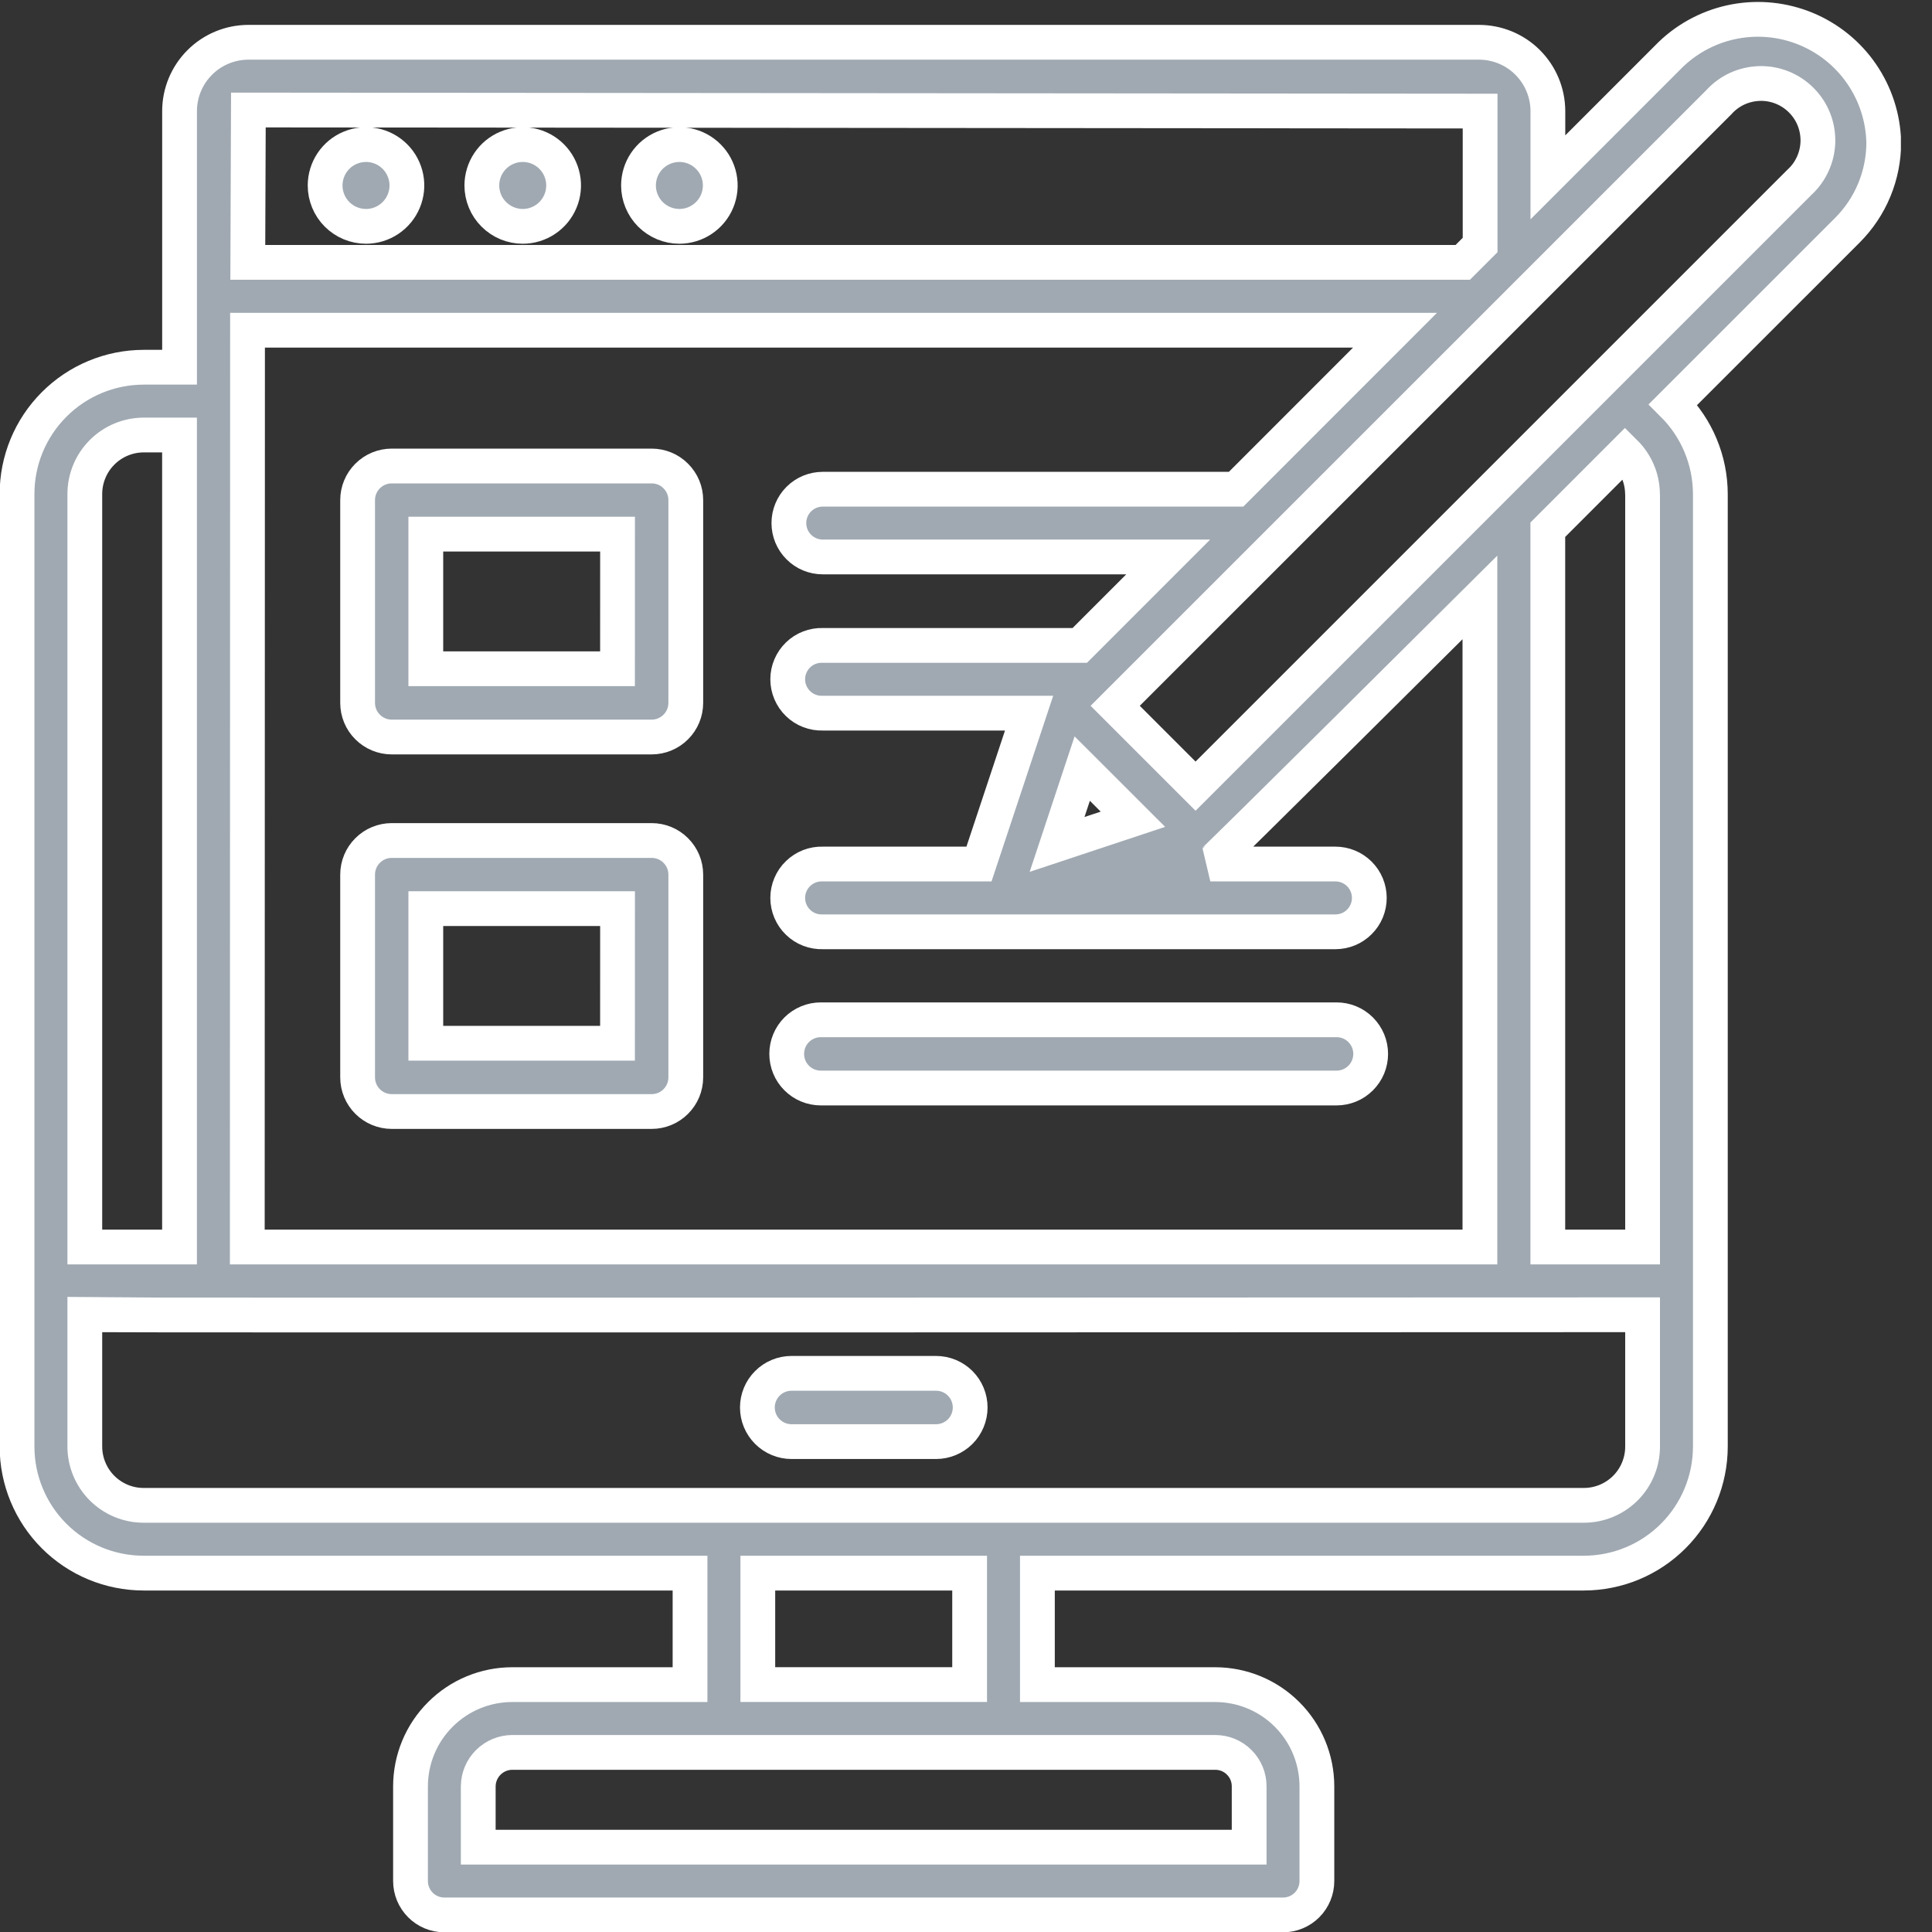 <svg width="50" height="50" viewBox="0 0 50 50" fill="none" xmlns="http://www.w3.org/2000/svg">
<rect x="0" y="0" width="50" height="50" fill="#333333" stroke="none"/>
<g id="content" clip-path="url(#clip0_322_1478)">
<g id="content_2">
<path id="Trac&#195;&#169; 1013" d="M16.864 12.06H10.139C9.904 12.06 9.68 12.153 9.514 12.319C9.348 12.484 9.255 12.709 9.255 12.943V18.191C9.255 18.425 9.348 18.65 9.514 18.815C9.68 18.981 9.904 19.074 10.139 19.074H16.865C17.099 19.074 17.324 18.981 17.489 18.815C17.655 18.65 17.748 18.425 17.748 18.191V12.941C17.748 12.707 17.654 12.483 17.488 12.318C17.323 12.152 17.098 12.06 16.864 12.06ZM15.981 17.308H11.02V13.824H15.982L15.981 17.308Z" fill="#A0A9B2" stroke="white" stroke-width="0.9"/>
<path id="Trac&#195;&#169; 1014" d="M16.864 21.752H10.139C9.904 21.752 9.68 21.845 9.514 22.011C9.348 22.176 9.255 22.401 9.255 22.635V27.883C9.255 28.117 9.348 28.341 9.514 28.507C9.68 28.673 9.904 28.766 10.139 28.766H16.865C17.099 28.766 17.324 28.673 17.489 28.507C17.655 28.341 17.748 28.117 17.748 27.883V22.633C17.748 22.399 17.654 22.175 17.488 22.01C17.323 21.844 17.098 21.752 16.864 21.752ZM15.981 26.999H11.02V23.515H15.982L15.981 26.999Z" fill="#A0A9B2" stroke="white" stroke-width="0.9"/>
<path id="Trac&#195;&#169; 1015" d="M21.243 28.158H34.59C34.706 28.158 34.82 28.135 34.928 28.091C35.035 28.047 35.132 27.981 35.214 27.899C35.296 27.817 35.361 27.72 35.406 27.613C35.45 27.506 35.473 27.391 35.473 27.275C35.473 27.159 35.45 27.044 35.406 26.937C35.361 26.83 35.296 26.732 35.214 26.65C35.132 26.568 35.035 26.503 34.928 26.459C34.82 26.414 34.706 26.392 34.59 26.392H21.243C21.127 26.392 21.012 26.414 20.905 26.459C20.798 26.503 20.7 26.568 20.618 26.65C20.536 26.732 20.471 26.83 20.427 26.937C20.383 27.044 20.36 27.159 20.36 27.275C20.36 27.391 20.383 27.506 20.427 27.613C20.471 27.72 20.536 27.817 20.618 27.899C20.7 27.981 20.798 28.047 20.905 28.091C21.012 28.135 21.127 28.158 21.243 28.158Z" fill="#A0A9B2" stroke="white" stroke-width="0.9"/>
<path id="Trac&#195;&#169; 1016" d="M9.472 5.858C9.681 5.858 9.886 5.796 10.06 5.679C10.234 5.563 10.369 5.398 10.449 5.205C10.53 5.012 10.551 4.799 10.51 4.594C10.469 4.389 10.369 4.2 10.221 4.052C10.073 3.904 9.885 3.803 9.68 3.762C9.475 3.721 9.262 3.742 9.069 3.822C8.875 3.901 8.71 4.037 8.594 4.21C8.477 4.384 8.415 4.588 8.414 4.798C8.414 4.937 8.441 5.075 8.494 5.203C8.547 5.332 8.625 5.449 8.723 5.547C8.822 5.645 8.938 5.724 9.067 5.777C9.195 5.83 9.333 5.858 9.472 5.858Z" fill="#A0A9B2" stroke="white" stroke-width="0.9"/>
<path id="Trac&#195;&#169; 1017" d="M13.528 5.858C13.737 5.858 13.942 5.796 14.116 5.679C14.29 5.563 14.425 5.398 14.505 5.205C14.586 5.012 14.607 4.799 14.566 4.594C14.525 4.389 14.425 4.2 14.277 4.052C14.129 3.904 13.941 3.803 13.736 3.762C13.531 3.721 13.318 3.742 13.125 3.822C12.931 3.901 12.766 4.037 12.65 4.21C12.533 4.384 12.471 4.588 12.47 4.798C12.47 4.937 12.497 5.075 12.55 5.203C12.603 5.332 12.681 5.449 12.78 5.547C12.878 5.645 12.995 5.724 13.123 5.777C13.251 5.83 13.389 5.858 13.528 5.858Z" fill="#A0A9B2" stroke="white" stroke-width="0.9"/>
<path id="Trac&#195;&#169; 1018" d="M17.584 5.858C17.793 5.857 17.998 5.795 18.171 5.678C18.345 5.562 18.48 5.397 18.56 5.204C18.64 5.01 18.661 4.798 18.62 4.593C18.579 4.388 18.478 4.199 18.33 4.052C18.183 3.904 17.994 3.803 17.789 3.762C17.584 3.721 17.372 3.742 17.178 3.822C16.985 3.902 16.82 4.037 16.703 4.211C16.587 4.384 16.525 4.589 16.524 4.798C16.524 4.937 16.551 5.075 16.605 5.204C16.658 5.332 16.736 5.449 16.834 5.548C16.933 5.646 17.05 5.724 17.178 5.777C17.307 5.831 17.445 5.858 17.584 5.858Z" fill="#A0A9B2" stroke="white" stroke-width="0.9"/>
<path id="Trac&#195;&#169; 1019" d="M24.224 35.542H20.484C20.25 35.542 20.025 35.635 19.86 35.801C19.694 35.966 19.601 36.191 19.601 36.425C19.601 36.66 19.694 36.884 19.86 37.05C20.025 37.215 20.25 37.309 20.484 37.309H24.225C24.459 37.309 24.684 37.215 24.85 37.05C25.015 36.884 25.108 36.66 25.108 36.425C25.108 36.191 25.015 35.966 24.85 35.801C24.684 35.635 24.459 35.542 24.225 35.542H24.224Z" fill="#A0A9B2" stroke="white" stroke-width="0.9"/>
<path id="Trac&#195;&#169; 1020" d="M48.751 3.681C48.736 3.05 48.538 2.437 48.181 1.916C47.825 1.395 47.324 0.99 46.741 0.748C46.158 0.507 45.517 0.44 44.896 0.556C44.276 0.672 43.703 0.966 43.246 1.402L40.059 4.59V2.875C40.058 2.403 39.87 1.95 39.536 1.616C39.203 1.282 38.75 1.095 38.278 1.094H6.427C5.955 1.095 5.502 1.283 5.169 1.617C4.835 1.951 4.647 2.403 4.647 2.875V9.504H3.715C2.845 9.506 2.013 9.853 1.399 10.469C0.785 11.084 0.44 11.918 0.441 12.787V37.438C0.441 38.306 0.787 39.139 1.4 39.752C2.014 40.366 2.846 40.711 3.715 40.712H17.858V43.598H13.255C12.557 43.599 11.889 43.876 11.396 44.37C10.902 44.862 10.625 45.531 10.624 46.228V48.682C10.624 48.914 10.717 49.137 10.881 49.301C11.045 49.466 11.268 49.558 11.501 49.558H33.205C33.437 49.558 33.66 49.466 33.825 49.301C33.989 49.137 34.081 48.914 34.081 48.682V46.228C34.08 45.531 33.803 44.862 33.31 44.37C32.817 43.876 32.148 43.599 31.451 43.598H26.848V40.712H40.991C41.859 40.711 42.691 40.366 43.304 39.752C43.918 39.138 44.263 38.306 44.264 37.438C44.264 37.422 44.264 33.156 44.264 33.141V12.787C44.263 12.356 44.178 11.93 44.012 11.532C43.847 11.134 43.604 10.772 43.299 10.468L47.807 5.961C48.107 5.662 48.345 5.307 48.507 4.915C48.669 4.524 48.752 4.104 48.751 3.681ZM32.328 46.228V47.805H12.377V46.228C12.379 45.996 12.472 45.775 12.636 45.611C12.8 45.447 13.022 45.354 13.254 45.352H31.451C31.684 45.352 31.907 45.444 32.071 45.609C32.236 45.773 32.328 45.996 32.328 46.228ZM25.094 40.712V43.597H19.612V40.712H25.094ZM31.99 12.661H21.293C21.06 12.661 20.837 12.753 20.673 12.917C20.508 13.082 20.416 13.305 20.416 13.537C20.416 13.77 20.508 13.993 20.673 14.157C20.837 14.322 21.06 14.414 21.293 14.414H30.233L27.945 16.703H21.293C21.175 16.699 21.058 16.719 20.948 16.761C20.838 16.803 20.738 16.867 20.654 16.949C20.569 17.031 20.502 17.129 20.456 17.237C20.41 17.345 20.386 17.462 20.386 17.58C20.386 17.697 20.41 17.814 20.456 17.922C20.502 18.03 20.569 18.128 20.654 18.21C20.738 18.292 20.838 18.356 20.948 18.398C21.058 18.441 21.175 18.46 21.293 18.456H26.633L25.336 22.361H21.293C21.175 22.357 21.058 22.377 20.948 22.419C20.838 22.462 20.738 22.526 20.654 22.608C20.569 22.689 20.502 22.787 20.456 22.896C20.41 23.004 20.386 23.12 20.386 23.238C20.386 23.356 20.41 23.472 20.456 23.581C20.502 23.689 20.569 23.787 20.654 23.869C20.738 23.951 20.838 24.015 20.948 24.057C21.058 24.099 21.175 24.119 21.293 24.115H34.561C34.794 24.115 35.017 24.023 35.181 23.858C35.346 23.694 35.438 23.471 35.438 23.238C35.438 23.006 35.346 22.783 35.181 22.618C35.017 22.454 34.794 22.361 34.561 22.361H31.323C31.405 22.32 38.3 15.462 38.3 15.462V32.273H6.4L6.406 8.546H36.103L31.99 12.661ZM27.357 21.854L28.008 19.891L29.32 21.202L27.357 21.854ZM38.305 2.875V6.341L37.856 6.79H6.413L6.428 2.847L38.305 2.875ZM3.715 11.258H4.646V32.273H2.195V12.787C2.195 12.383 2.354 11.995 2.639 11.709C2.924 11.422 3.31 11.26 3.715 11.258ZM40.991 38.958H3.715C3.312 38.958 2.926 38.797 2.641 38.512C2.356 38.227 2.196 37.841 2.195 37.438V34.026C2.839 34.043 42.499 34.026 42.51 34.026V37.438C42.51 37.841 42.35 38.227 42.065 38.513C41.78 38.797 41.394 38.958 40.991 38.958ZM42.51 12.787V32.272H40.057V13.709L42.054 11.711C42.197 11.853 42.311 12.021 42.389 12.206C42.467 12.391 42.507 12.59 42.508 12.791L42.51 12.787ZM46.566 4.721L30.941 20.346L28.861 18.266C31.249 15.877 43.778 3.354 44.487 2.642C44.621 2.494 44.783 2.376 44.964 2.293C45.146 2.211 45.342 2.166 45.541 2.161C45.74 2.156 45.938 2.192 46.123 2.266C46.307 2.34 46.475 2.451 46.616 2.592C46.757 2.733 46.868 2.9 46.942 3.085C47.016 3.27 47.051 3.468 47.047 3.667C47.042 3.866 46.997 4.062 46.914 4.243C46.832 4.425 46.713 4.587 46.566 4.721Z" fill="#A0A9B2" stroke="white" stroke-width="0.9"/>
</g>
</g>
<defs>
<clipPath id="clip0_322_1478">
<rect width="49.195" height="50" fill="white"/>
</clipPath>
</defs>
</svg>
